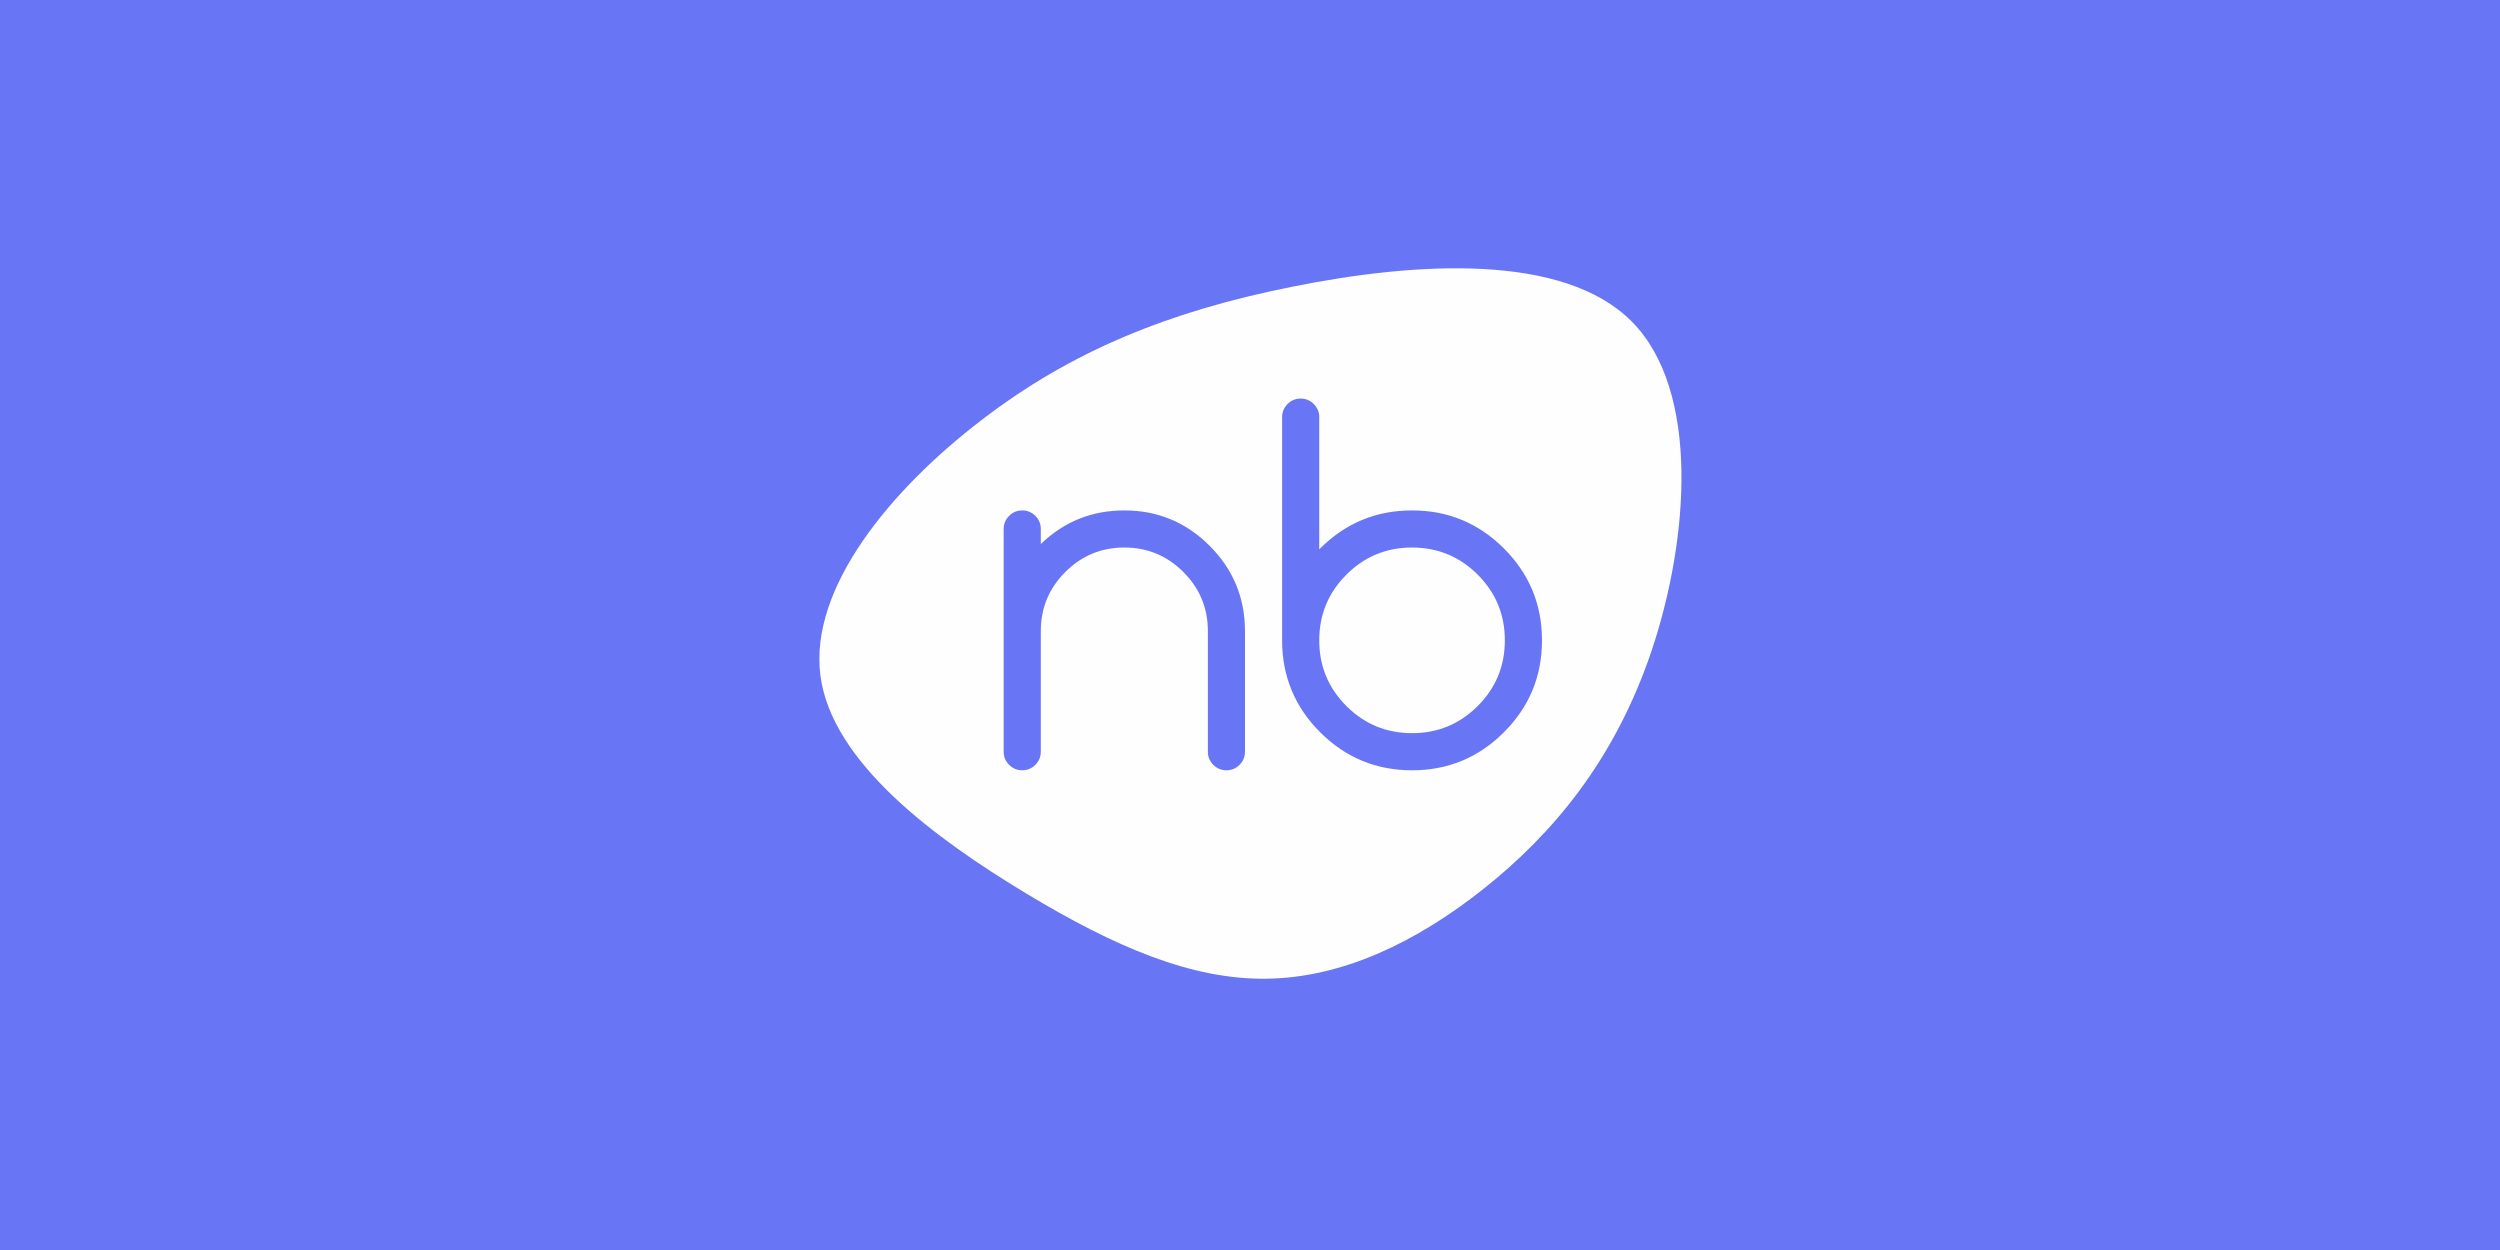 <?xml version="1.0" encoding="utf-8"?>
<svg id="master-artboard" viewBox="0 0 900 450" version="1.1" xmlns="http://www.w3.org/2000/svg" x="0px" y="0px" style="enable-background:new 0 0 1400 980;" width="900px" height="450px"><rect x="0" y="0" width="900" height="450" fill="#333333" stroke="none"/><defs><style id="ee-google-fonts">@import url(https://fonts.googleapis.com/css?family=Acme:400|Comfortaa:300,400,700);</style></defs><rect id="ee-background" x="0" y="0" width="900" height="450" style="fill: white; fill-opacity: 0; pointer-events: none;"/><g transform="matrix(1.003, 0, 0, 1.003, -1.199, -1.208)"><path d="M 0 0 H 900 V 450 H 0 V 0 Z" fill="#6875f5"/><g transform="translate(456.353 247.588)"><path d="M130.6 -130.9C155.1 -106.1 151 -53 137.8 -13.3C124.5 26.5 102 53 77.5 72.5C53 92 26.5 104.5 -0.4 104.9C-27.3 105.3 -54.7 93.7 -87 74.2C-119.3 54.7 -156.7 27.3 -160.7 -4C-164.7 -35.4 -135.4 -70.7 -103 -95.5C-70.7 -120.4 -35.4 -134.7 8.8 -143.5C53 -152.4 106.1 -155.7 130.6 -130.9" fill="#fefefe"/></g></g><path d="M 267.885 363.073 C 267.885 361.567 268.422 360.277 269.495 359.203 C 270.562 358.137 271.849 357.603 273.355 357.603 C 274.855 357.603 276.142 358.137 277.215 359.203 C 278.289 360.277 278.825 361.567 278.825 363.073 L 278.825 367.513 C 285.659 360.907 293.862 357.603 303.435 357.603 C 313.229 357.603 321.602 361.077 328.555 368.023 C 335.502 374.977 338.975 383.35 338.975 393.143 L 338.975 428.693 C 338.975 430.2 338.442 431.487 337.375 432.553 C 336.302 433.627 335.012 434.163 333.505 434.163 C 332.005 434.163 330.719 433.627 329.645 432.553 C 328.579 431.487 328.045 430.2 328.045 428.693 L 328.045 393.143 C 328.045 386.357 325.639 380.56 320.825 375.753 C 316.019 370.94 310.222 368.533 303.435 368.533 C 296.642 368.533 290.842 370.94 286.035 375.753 C 281.229 380.56 278.825 386.357 278.825 393.143 L 278.825 428.693 C 278.825 430.2 278.289 431.487 277.215 432.553 C 276.142 433.627 274.855 434.163 273.355 434.163 C 271.849 434.163 270.562 433.627 269.495 432.553 C 268.422 431.487 267.885 430.2 267.885 428.693 L 267.885 363.073 ZM 388.193 423.223 C 395.76 423.223 402.21 420.557 407.543 415.223 C 412.87 409.897 415.533 403.45 415.533 395.883 C 415.533 388.317 412.87 381.867 407.543 376.533 C 402.21 371.2 395.76 368.533 388.193 368.533 C 380.626 368.533 374.176 371.2 368.843 376.533 C 363.516 381.867 360.853 388.317 360.853 395.883 C 360.853 403.45 363.516 409.897 368.843 415.223 C 374.176 420.557 380.626 423.223 388.193 423.223 M 360.853 369.083 C 360.94 368.997 361.03 368.907 361.123 368.813 C 368.596 361.34 377.62 357.603 388.193 357.603 C 398.766 357.603 407.79 361.34 415.263 368.813 C 422.736 376.287 426.473 385.31 426.473 395.883 C 426.473 406.457 422.736 415.48 415.263 422.953 C 407.79 430.427 398.766 434.163 388.193 434.163 C 377.62 434.163 368.596 430.427 361.123 422.953 C 353.65 415.48 349.913 406.457 349.913 395.883 L 349.913 330.123 C 349.913 328.617 350.45 327.327 351.523 326.253 C 352.59 325.187 353.876 324.653 355.383 324.653 C 356.883 324.653 358.17 325.187 359.243 326.253 C 360.316 327.327 360.853 328.617 360.853 330.123 L 360.853 369.083 Z" transform="matrix(1.222, 0, 0, 1.222, 33.966, -253.24)" style="fill: rgb(104, 117, 245); white-space: pre; color: rgb(51, 51, 51);"/></svg>